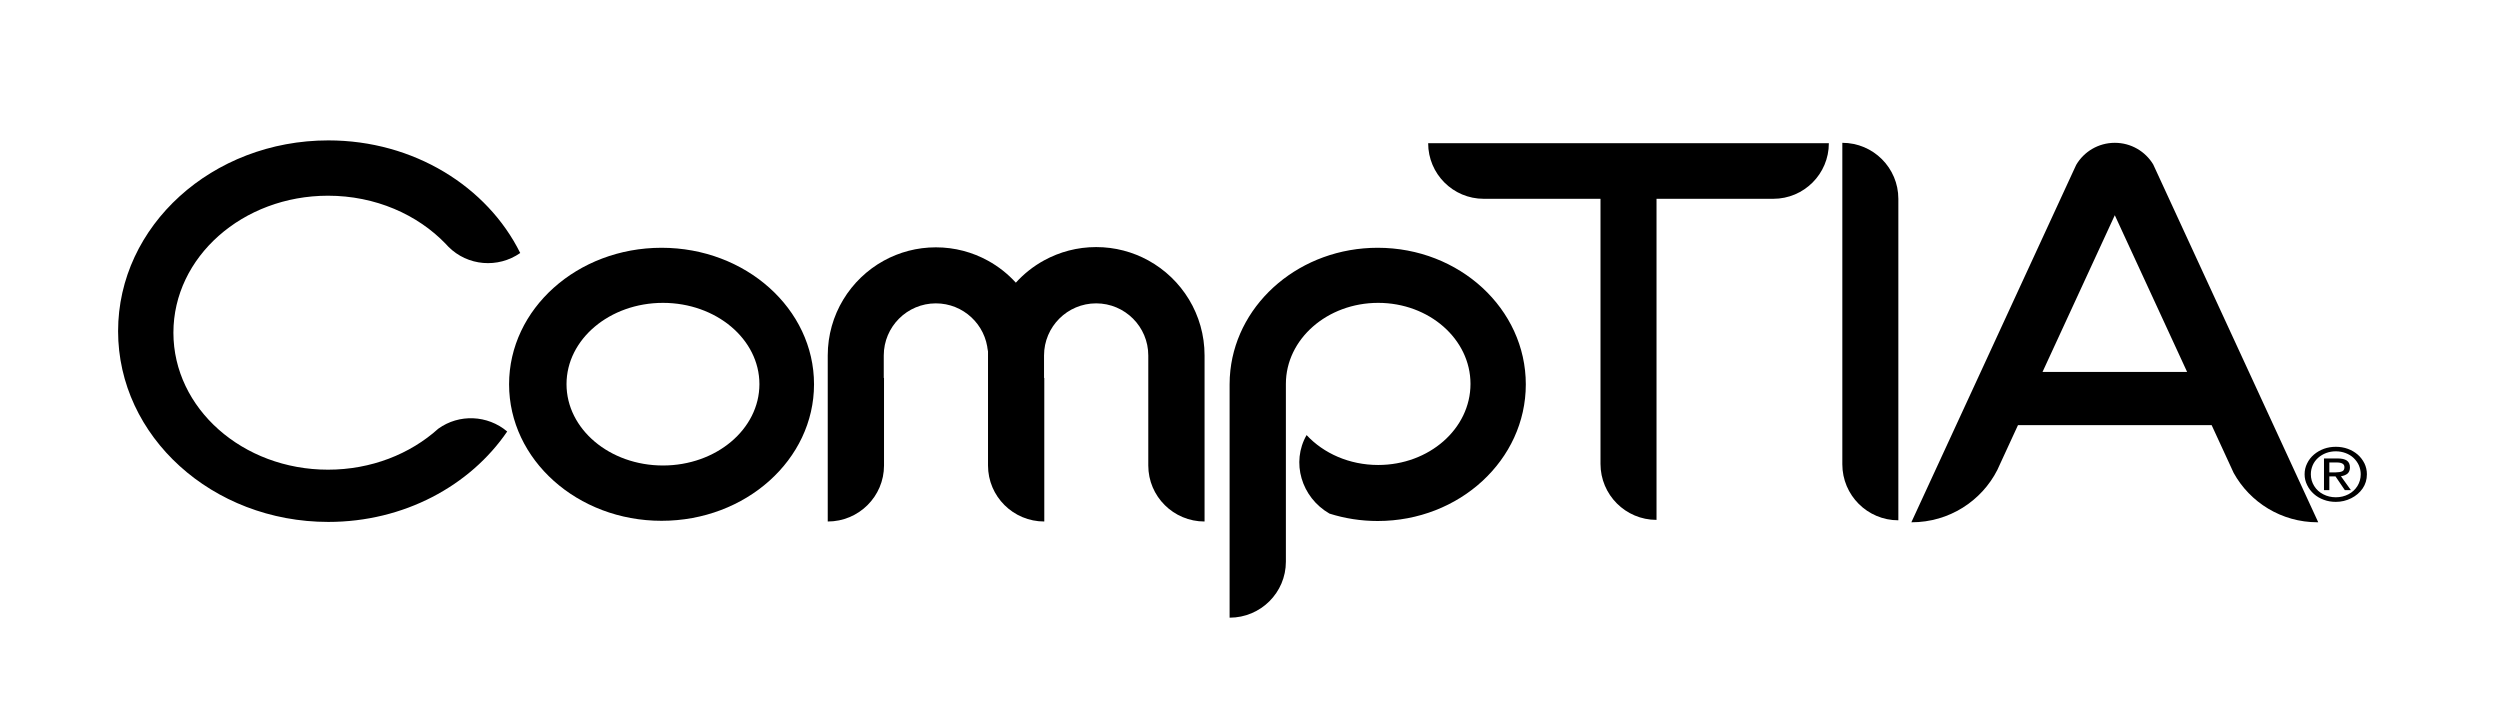 <?xml version="1.0" encoding="UTF-8" standalone="no"?>
<!-- Created with Inkscape (http://www.inkscape.org/) -->

<svg
   version="1.1"
   id="svg2"
   xml:space="preserve"
   width="700"
   height="200"
   viewBox="0 0 700 200"
   xmlns="http://www.w3.org/2000/svg">
   <defs
   id="defs6"><clipPath
     clipPathUnits="userSpaceOnUse"
     id="clipPath18"><path
       d="M 0,792 H 612 V 0 H 0 Z"
       id="path16" /></clipPath></defs><g
   id="g10"
   transform="matrix(1.333,0,0,-1.333,-61.615,626.97)"><g
     id="g12"><g
       id="g14"
       clip-path="url(#clipPath18)"><g
         id="g20"
         transform="translate(475.259,392.219)"
         style="fill:#000000;fill-opacity:1"><path
           d="m 0,0 0.311,0.673 13.34,28.923 1.532,3.325 1.532,-3.325 L 21.559,19.103 30.062,0.673 30.371,0 Z m 42.67,1.484 -6.12,13.263 -12.453,27.004 -0.006,0.012 -0.834,1.805 -0.006,0.018 c -1.645,2.724 -4.642,4.541 -8.063,4.541 -3.467,0 -6.495,-1.865 -8.115,-4.636 L 6.316,41.858 6.305,41.84 6.299,41.822 6.293,41.805 -6.185,14.747 -12.315,1.448 -12.983,0 -27.552,-31.58 h 0.06 c 7.877,0 14.7,4.48 18.007,11.005 l 0.601,1.311 3.731,8.092 h 40.678 l 3.414,-7.406 0.012,-0.025 1.168,-2.543 0.025,-0.042 0.005,-0.012 v -0.006 c 3.414,-6.18 10.028,-10.374 17.625,-10.374 h 0.143 z"
           style="fill:#000000;fill-opacity:1;fill-rule:nonzero;stroke:none"
           id="path22" /></g><g
         id="g24"
         transform="translate(536.869,371.123)"
         style="fill:#000000;fill-opacity:1"><path
           d="m 0,0 c 0.545,0 0.988,0.071 1.329,0.214 0.318,0.133 0.477,0.429 0.477,0.888 0,0.653 -0.544,0.979 -1.636,0.979 H -1.363 V 0 Z m -1.363,-3.732 h -1.124 v 6.655 h 2.862 c 0.862,0 1.51,-0.149 1.941,-0.444 C 2.749,2.173 2.965,1.692 2.965,1.04 2.965,0.48 2.795,0.046 2.454,-0.261 2.101,-0.546 1.641,-0.729 1.073,-0.812 l 2.096,-2.92 H 1.891 l -1.959,2.891 h -1.295 z m -3.186,0.871 c 0.466,-0.755 1.102,-1.337 1.908,-1.745 0.807,-0.418 1.687,-0.626 2.641,-0.626 0.955,0 1.835,0.208 2.641,0.626 0.806,0.418 1.443,1.005 1.909,1.759 0.454,0.745 0.679,1.562 0.679,2.45 C 5.229,0.245 5.1,0.872 4.838,1.484 4.576,2.056 4.209,2.571 3.73,3.03 3.265,3.468 2.704,3.811 2.045,4.056 1.396,4.3 0.716,4.422 0,4.422 -0.704,4.422 -1.38,4.306 -2.027,4.07 -2.675,3.825 -3.242,3.483 -3.73,3.045 -4.22,2.605 -4.594,2.092 -4.855,1.5 -4.991,1.173 -5.088,0.872 -5.145,0.597 -5.213,0.28 -5.247,-0.051 -5.247,-0.397 c 0,-0.888 0.232,-1.71 0.698,-2.464 m 2.045,-2.908 c -0.818,0.296 -1.517,0.705 -2.096,1.224 -0.613,0.54 -1.089,1.169 -1.43,1.883 -0.353,0.703 -0.529,1.459 -0.529,2.265 0,0.815 0.176,1.575 0.529,2.28 0.341,0.714 0.823,1.336 1.447,1.866 0.603,0.51 1.301,0.913 2.096,1.209 C -1.715,5.233 -0.885,5.371 0,5.371 0.897,5.371 1.738,5.228 2.522,4.943 3.283,4.667 3.976,4.264 4.601,3.733 5.18,3.224 5.65,2.605 6.015,1.883 6.355,1.169 6.525,0.408 6.525,-0.397 6.525,-1.51 6.23,-2.499 5.64,-3.367 5.048,-4.233 4.248,-4.922 3.237,-5.433 2.227,-5.941 1.146,-6.197 0,-6.197 c -0.897,0 -1.732,0.143 -2.504,0.428"
           style="fill:#000000;fill-opacity:1;fill-rule:nonzero;stroke:none"
           id="path26" /></g><g
         id="g28"
         transform="translate(444.976,428.577)"
         style="fill:#000000;fill-opacity:1"><path
           d="m 0,0 v -67.521 c -6.5,0 -11.768,5.266 -11.768,11.767 V 11.769 C -5.267,11.769 0,6.501 0,0"
           style="fill:#000000;fill-opacity:1;fill-rule:nonzero;stroke:none"
           id="path30" /></g><g
         id="g32"
         transform="translate(430.378,440.259)"
         style="fill:#000000;fill-opacity:1"><path
           d="m 0,0 c 0,-6.447 -5.226,-11.672 -11.667,-11.672 h -24.531 v -67.445 c -6.501,0 -11.769,5.266 -11.769,11.767 v 55.678 h -24.531 c -6.441,0 -11.667,5.225 -11.667,11.672 z"
           style="fill:#000000;fill-opacity:1;fill-rule:nonzero;stroke:none"
           id="path34" /></g><g
         id="g36"
         transform="translate(366.723,389.603)"
         style="fill:#000000;fill-opacity:1"><path
           d="m 0,0 c 0,-15.85 -13.926,-28.696 -31.109,-28.696 -3.546,0 -6.954,0.548 -10.13,1.555 -5.935,3.42 -8.079,10.803 -4.809,16.494 3.558,-3.832 8.974,-6.281 15.039,-6.281 10.708,0 19.39,7.621 19.39,17.03 0,9.402 -8.682,17.023 -19.39,17.023 -10.707,0 -19.388,-7.621 -19.388,-17.023 v -37.336 c 0,-6.501 -5.291,-11.769 -11.822,-11.769 V 0 c 0,0.989 0.053,1.967 0.16,2.926 1.591,14.479 14.843,25.771 30.95,25.771 C -13.926,28.697 0,15.85 0,0"
           style="fill:#000000;fill-opacity:1;fill-rule:nonzero;stroke:none"
           id="path38" /></g><g
         id="g40"
         transform="translate(299.244,395.677)"
         style="fill:#000000;fill-opacity:1"><path
           d="m 0,0 v -34.875 c -6.531,0 -11.821,5.268 -11.821,11.769 V 0 c 0,6.042 -4.905,10.947 -10.953,10.947 -6.041,0 -10.945,-4.905 -10.945,-10.947 v -4.719 h 0.053 v -30.156 c -6.531,0 -11.821,5.268 -11.821,11.769 V 1.562 c -0.018,-0.238 -0.031,-0.471 -0.036,-0.709 -0.435,5.642 -5.155,10.094 -10.916,10.094 -6.042,0 -10.946,-4.905 -10.946,-10.947 v -4.719 h 0.053 v -18.387 c 0,-6.501 -5.291,-11.769 -11.821,-11.769 V 0 c 0,8.575 4.755,16.041 11.768,19.908 3.247,1.787 6.977,2.807 10.946,2.807 3.974,0 7.704,-1.02 10.952,-2.813 2.198,-1.209 4.171,-2.771 5.845,-4.612 1.692,1.871 3.694,3.457 5.923,4.678 3.247,1.781 6.977,2.801 10.945,2.801 3.975,0 7.704,-1.02 10.953,-2.801 C -4.772,16.095 0,8.604 0,0"
           style="fill:#000000;fill-opacity:1;fill-rule:nonzero;stroke:none"
           id="path42" /></g><g
         id="g44"
         transform="translate(185.481,372.567)"
         style="fill:#000000;fill-opacity:1"><path
           d="m 0,0 c -11.19,0 -20.259,7.645 -20.259,17.083 0,9.433 9.069,17.077 20.259,17.077 11.19,0 20.259,-7.644 20.259,-17.077 C 20.259,7.645 11.19,0 0,0 m -0.298,45.732 c -17.69,0 -32.027,-12.841 -32.027,-28.678 0,-15.832 14.337,-28.673 32.027,-28.673 17.691,0 32.027,12.841 32.027,28.673 0,15.837 -14.336,28.678 -32.027,28.678"
           style="fill:#000000;fill-opacity:1;fill-rule:nonzero;stroke:none"
           id="path46" /></g><g
         id="g48"
         transform="translate(152.761,379.709)"
         style="fill:#000000;fill-opacity:1"><path
           d="m 0,0 c -7.782,-11.404 -21.701,-18.996 -37.568,-18.996 -24.389,0 -44.165,17.941 -44.165,40.071 0,22.13 19.776,40.071 44.165,40.071 17.947,0 33.391,-9.706 40.303,-23.655 -4.672,-3.265 -11.065,-2.735 -15.092,1.323 -0.162,0.178 -0.329,0.357 -0.501,0.536 -5.953,6.227 -14.849,10.177 -24.782,10.177 -17.936,0 -32.474,-12.882 -32.474,-28.774 0,-15.891 14.538,-28.774 32.474,-28.774 9.069,0 17.262,3.291 23.155,8.599 0.012,0.006 0.024,0.018 0.03,0.024 C -10.117,3.712 -4.141,3.492 0,0"
           style="fill:#000000;fill-opacity:1;fill-rule:nonzero;stroke:none"
           id="path50" /></g></g></g></g></svg>
